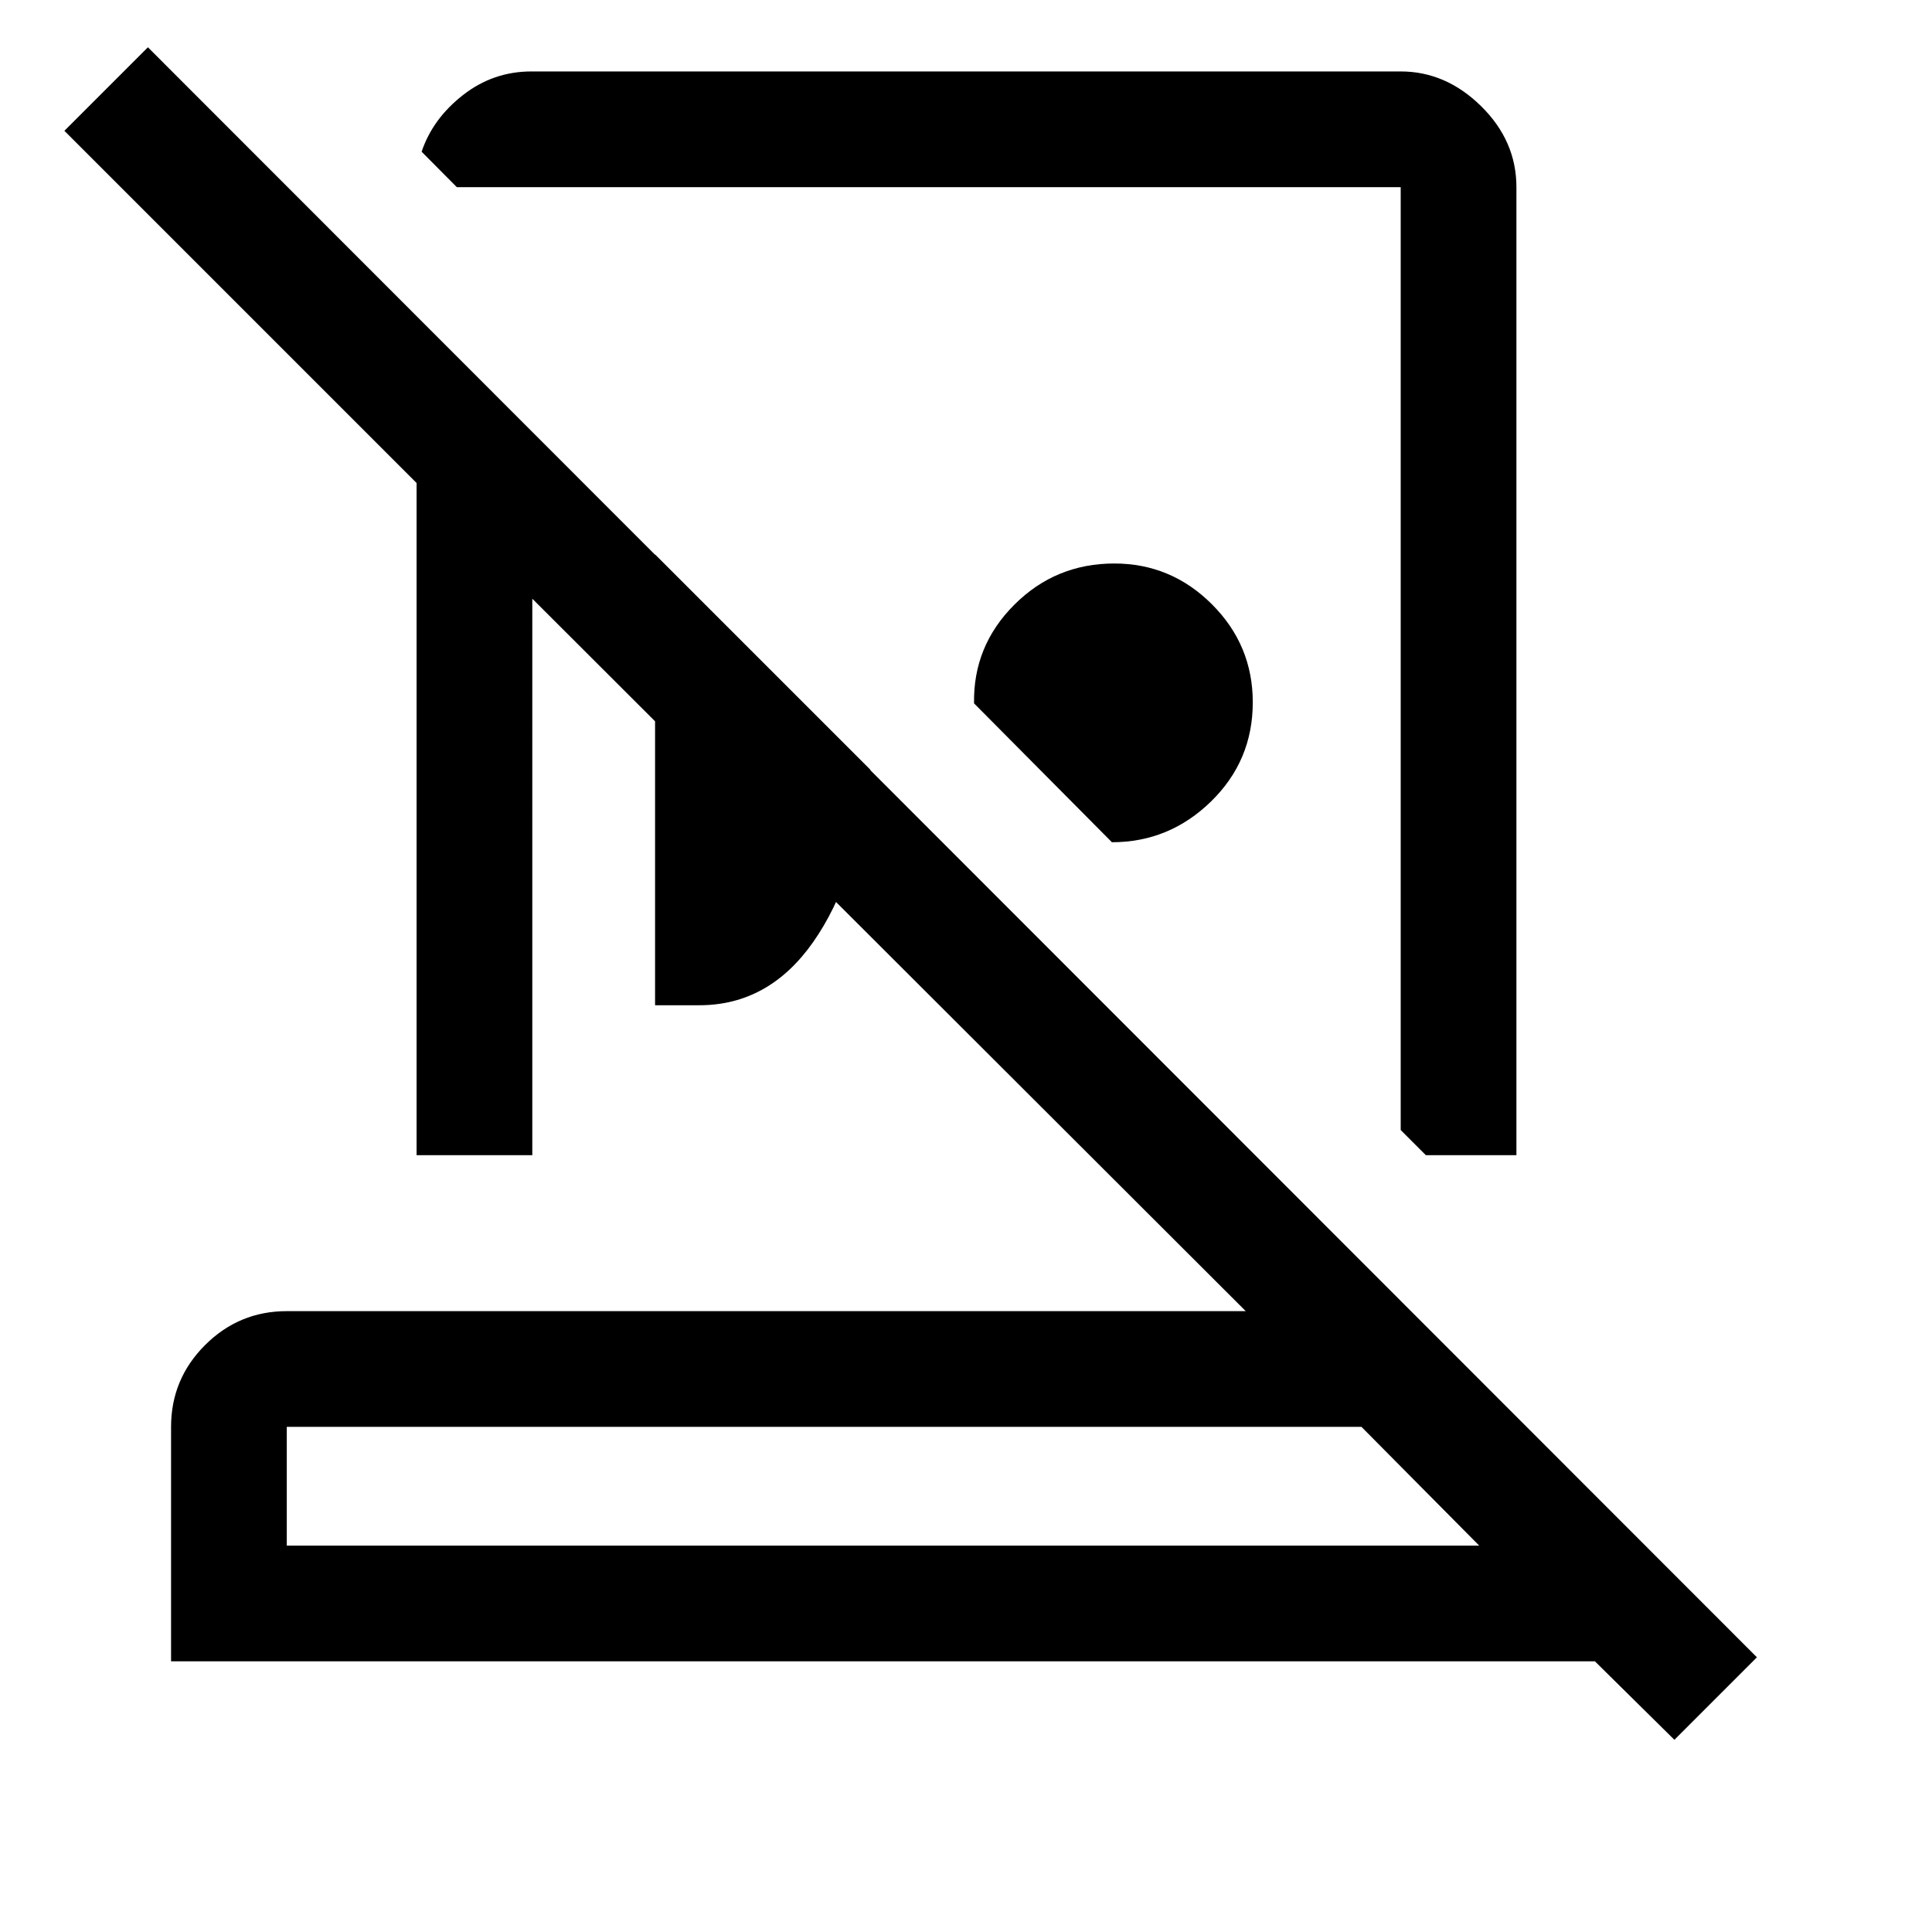 <svg xmlns="http://www.w3.org/2000/svg" height="48" viewBox="0 -960 960 960" width="48"><path d="M696-924.5q22.44 0 39.97 17.27Q753.5-889.97 753.5-867v481h-45L696-398.5V-867H227l-17.5-17.61q5.5-16.39 20.53-28.14 15.02-11.75 34.02-11.75H696Zm-143.5 383-68.5-69q-.5-28.5 20-49t49.68-20.5q28.23 0 48.52 20.27 20.3 20.27 20.3 48.73 0 29-20.75 49.25T552.5-541.5Zm-227 81v-224l107 107q-6.41 54.24-28.45 85.62Q382-460.5 347.5-460.5h-22ZM142.5-192H735l-58.5-59h-534v59ZM832-95.5l-39.5-39H85v-116.47q0-23.78 16.89-40.66 16.89-16.87 40.61-16.87H619l-354.5-354V-386H207v-334L32-895l41.5-41.5 799.5 800-41 41ZM439-192Zm22.5-441Zm-58 108Z"/></svg>